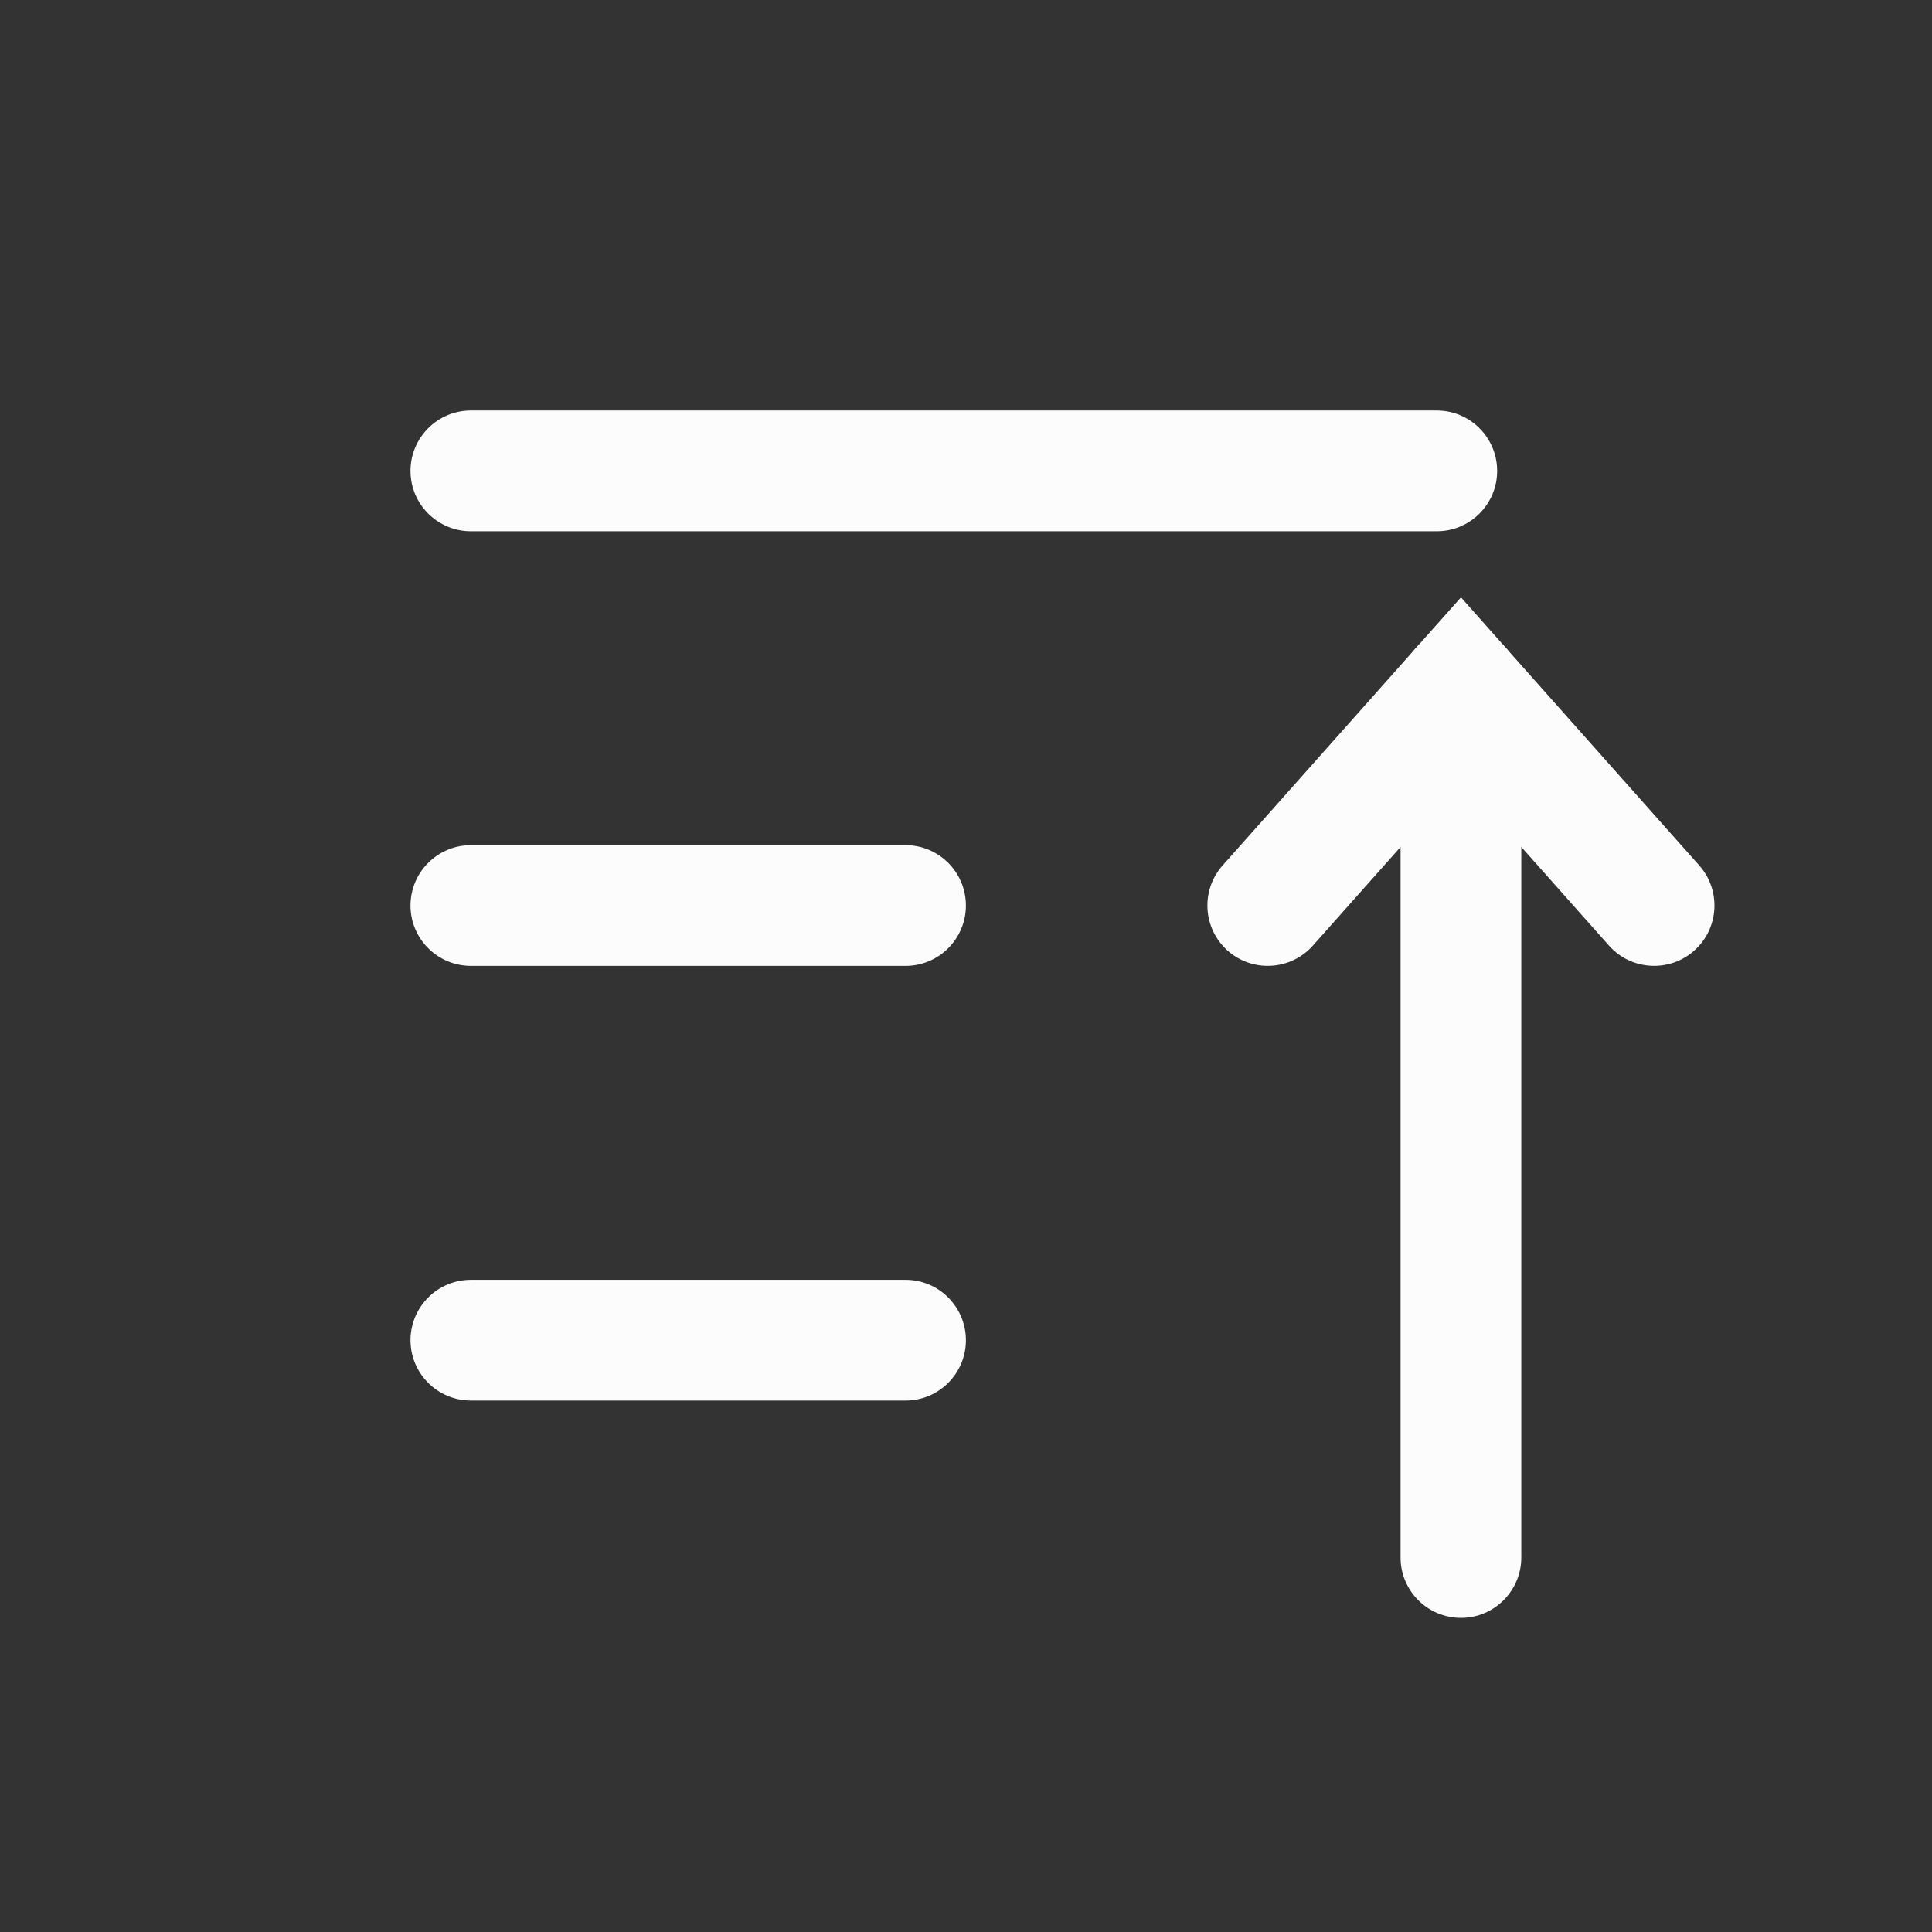 <?xml version='1.0' encoding='UTF-8' standalone='no'?>
<svg width="8.467mm" viewBox="0 0 80 80" baseProfile="tiny" xmlns="http://www.w3.org/2000/svg" xmlns:xlink="http://www.w3.org/1999/xlink" version="1.2" height="8.467mm">
    <rect x="0" y="0" width="80" height="80" fill="#333333" stroke="none"/>
    <style id="current-color-scheme" type="text/css">.ColorScheme-Text {color:#fcfcfc;}</style>
    <title>Qt SVG Document</title>
    <desc>Auto-generated by Klassy window decoration</desc>
    <defs/>
    <g stroke-linecap="square" fill-rule="evenodd" stroke-linejoin="bevel" stroke-width="1" fill="none" stroke="black">
        <g class="ColorScheme-Text" font-weight="400" font-family="Noto Sans" font-size="33.333" transform="matrix(4.444,0,0,4.444,0,0)" fill-opacity="1" fill="currentColor" font-style="normal" stroke="none">
            <path fill-rule="nonzero" vector-effect="none" d="M4.388,11.925 L8.438,11.925 C8.748,11.925 9,12.177 9,12.488 C9,12.798 8.748,13.05 8.438,13.05 L4.388,13.05 C4.077,13.05 3.825,12.798 3.825,12.488 C3.825,12.177 4.077,11.925 4.388,11.925 "/>
            <path fill-rule="nonzero" vector-effect="none" d="M4.388,7.875 L8.438,7.875 C8.748,7.875 9,8.127 9,8.438 C9,8.748 8.748,9 8.438,9 L4.388,9 C4.077,9 3.825,8.748 3.825,8.438 C3.825,8.127 4.077,7.875 4.388,7.875 "/>
            <path fill-rule="nonzero" vector-effect="none" d="M4.388,3.825 L13.387,3.825 C13.698,3.825 13.95,4.077 13.95,4.388 C13.95,4.698 13.698,4.95 13.387,4.95 L4.388,4.95 C4.077,4.95 3.825,4.698 3.825,4.388 C3.825,4.077 4.077,3.825 4.388,3.825 "/>
            <path fill-rule="nonzero" vector-effect="none" d="M14.175,6.412 L14.175,14.512 C14.175,14.823 13.923,15.075 13.613,15.075 C13.302,15.075 13.05,14.823 13.05,14.512 L13.05,6.412 C13.05,6.102 13.302,5.85 13.613,5.85 C13.923,5.85 14.175,6.102 14.175,6.412 "/>
            <path fill-rule="nonzero" vector-effect="none" d="M11.392,8.064 L13.192,6.039 L13.613,5.566 L14.033,6.039 L15.833,8.064 C16.039,8.296 16.018,8.652 15.786,8.858 C15.554,9.064 15.198,9.043 14.992,8.811 L13.192,6.786 L13.613,6.412 L14.033,6.786 L12.233,8.811 C12.027,9.043 11.671,9.064 11.439,8.858 C11.207,8.652 11.186,8.296 11.392,8.064 "/>
        </g>
    </g>
</svg>
